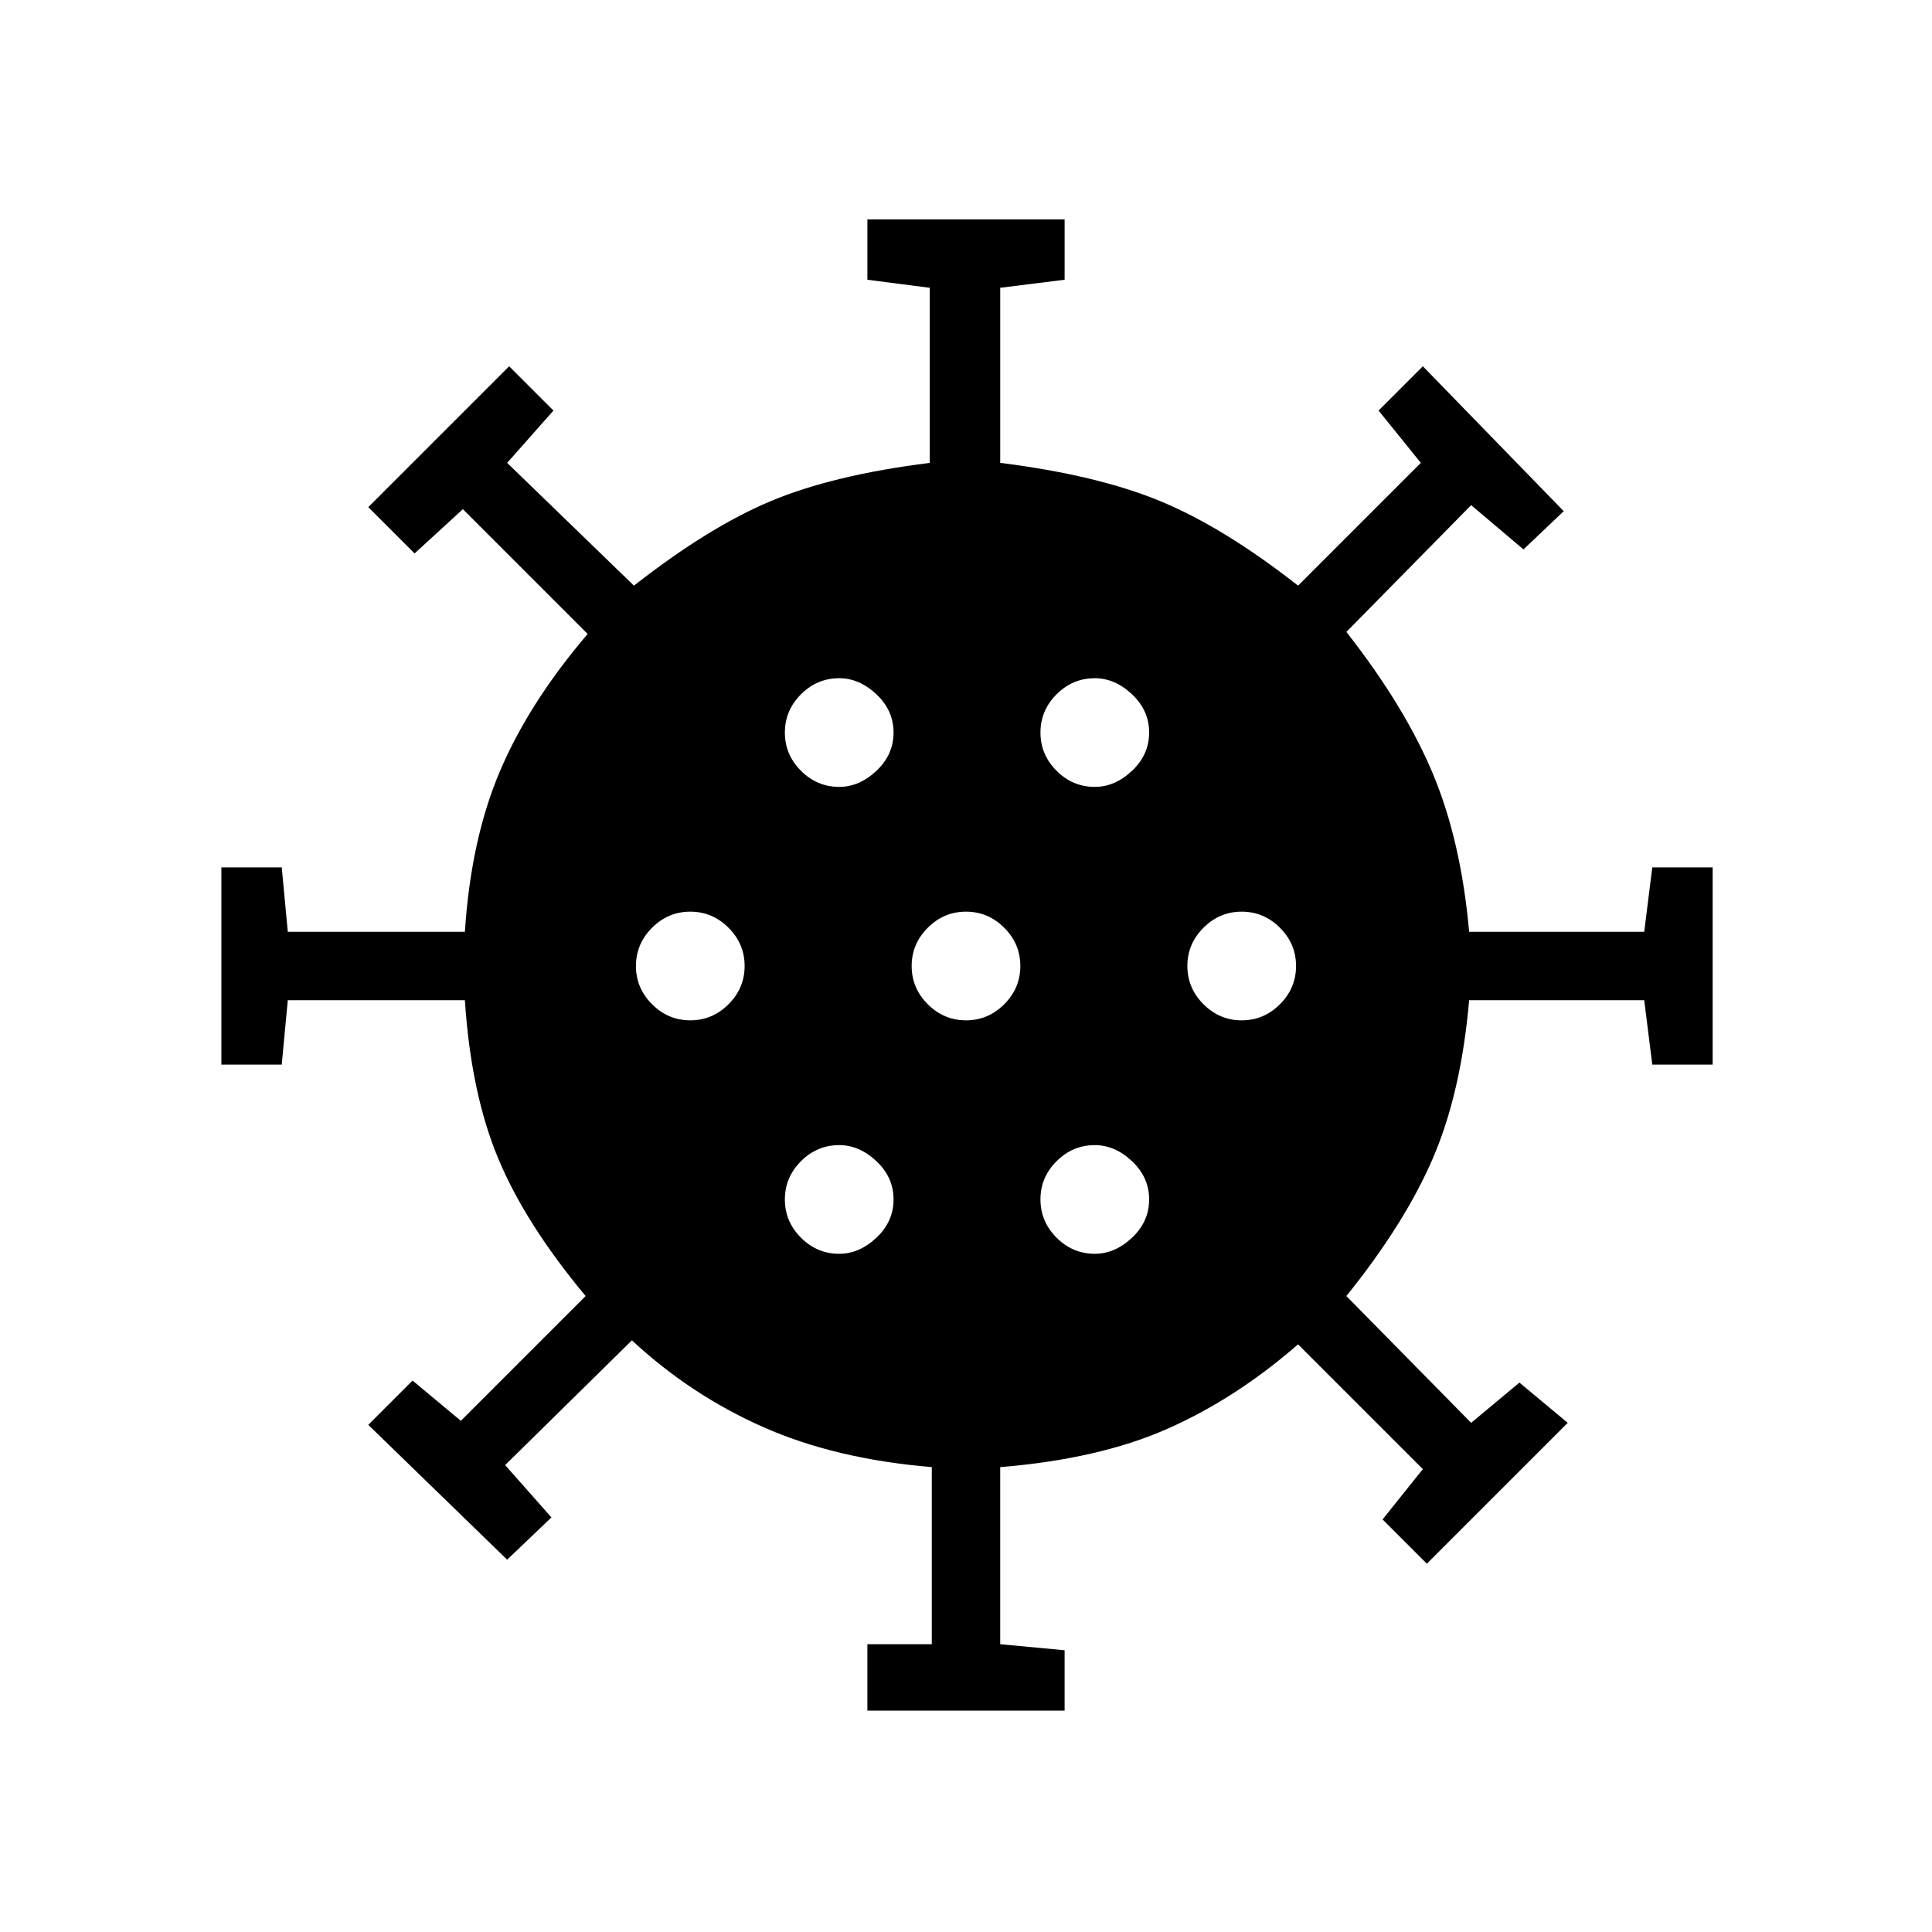 <svg xmlns="http://www.w3.org/2000/svg" height="48" viewBox="0 -960 960 960" width="48"><path d="M431-110v-33h32v-88q-48-4-84-20t-65-43l-63 62 23 26-22 21-69-67 22-22 24 20 62-62q-30-36-43.5-68.5T231-463h-88l-3 32h-30v-98h30l3 32h88q3-46 17.5-80t43.5-68l-62-62-24 22-23-23 70-70 22 22-23 26 63 61q37-29 68-42t79-19v-87l-31-4v-30h98v30l-32 4v87q48 6 79.5 19t68.5 42l61-61-21-26 22-22 70 72-20 19-26-22-62 63q29 37 43 70.5t18 78.5h87l4-32h30v98h-30l-4-32h-87q-4 46-18 78.5T669-316l62 63 24-20 24 20-70 70-22-22 20-25-62-62q-31 27-65 42t-83 19v88l32 3v30h-98Zm-14-227q10 0 18.5-8t8.5-19q0-11-8.5-19t-18.5-8q-11 0-19 8t-8 19q0 11 8 19t19 8Zm127 0q10 0 18.5-8t8.5-19q0-11-8.5-19t-18.5-8q-11 0-19 8t-8 19q0 11 8 19t19 8ZM343-453q11 0 19-8t8-19q0-11-8-19t-19-8q-11 0-19 8t-8 19q0 11 8 19t19 8Zm137 0q11 0 19-8t8-19q0-11-8-19t-19-8q-11 0-19 8t-8 19q0 11 8 19t19 8Zm137 0q11 0 19-8t8-19q0-11-8-19t-19-8q-11 0-19 8t-8 19q0 11 8 19t19 8ZM417-569q10 0 18.5-8t8.5-19q0-11-8.5-19t-18.5-8q-11 0-19 8t-8 19q0 11 8 19t19 8Zm127 0q10 0 18.5-8t8.5-19q0-11-8.5-19t-18.5-8q-11 0-19 8t-8 19q0 11 8 19t19 8Z"/></svg>